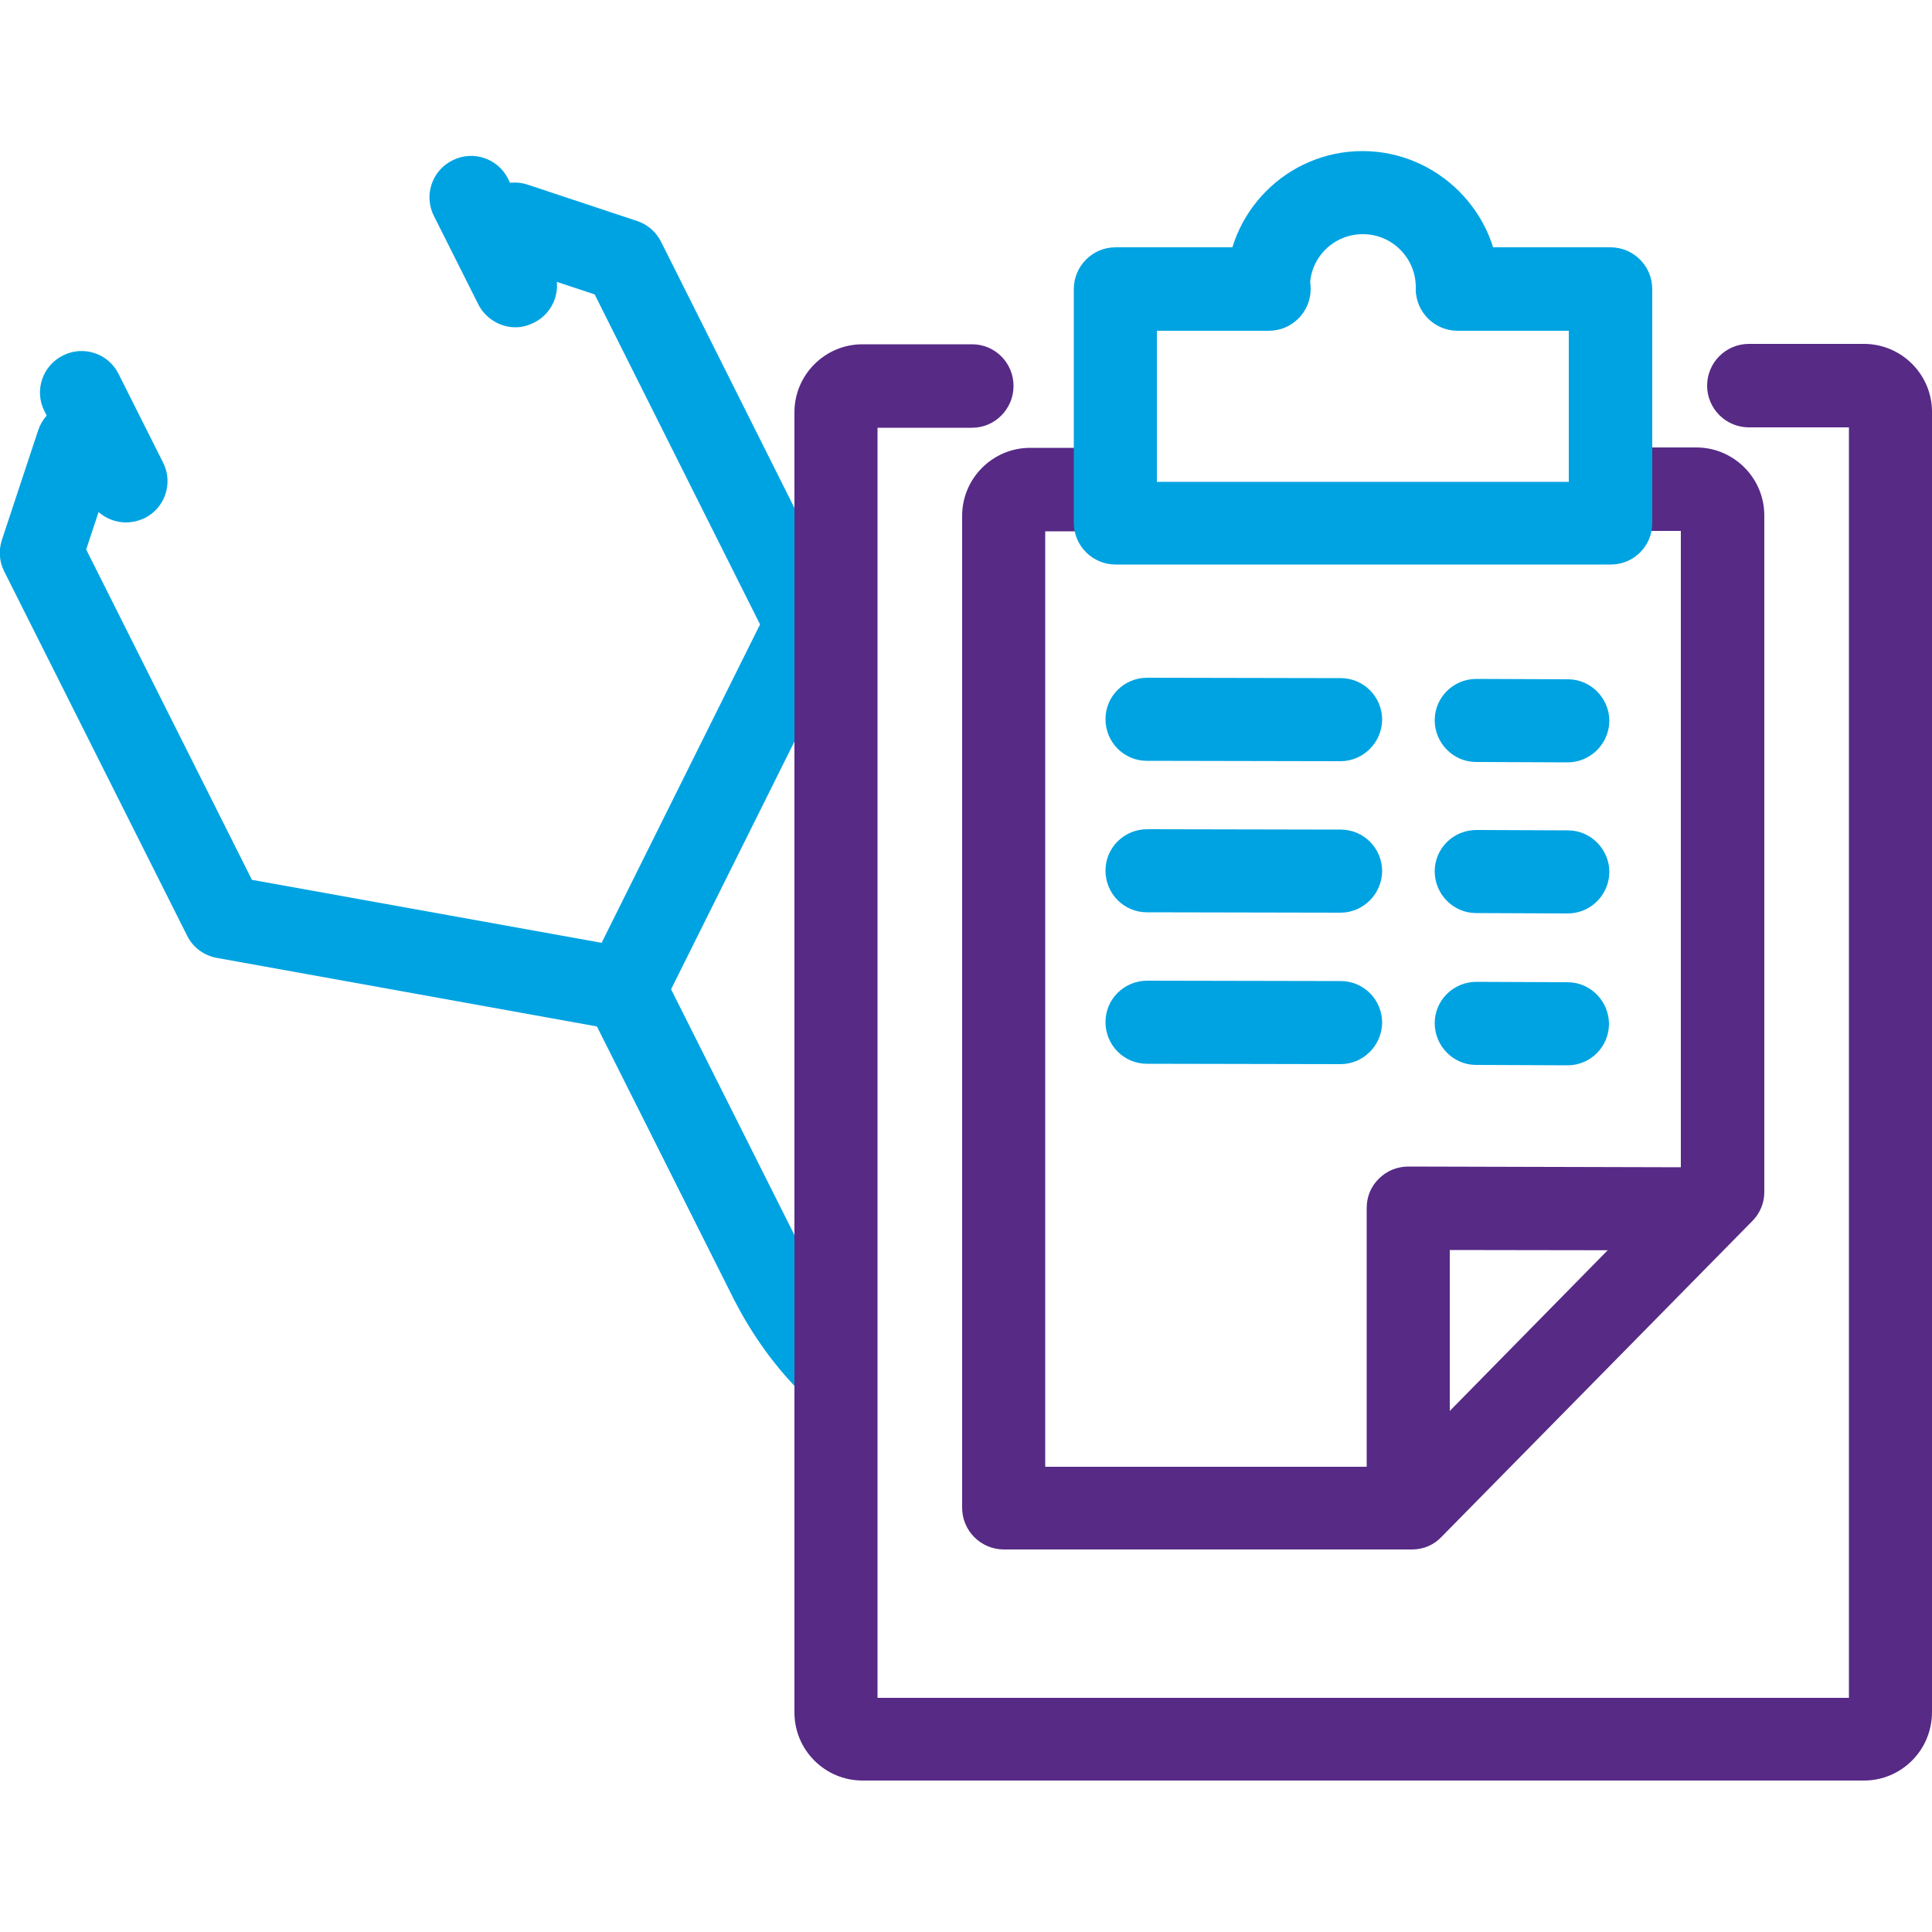 <?xml version="1.0" encoding="utf-8"?>
<!-- Generator: Adobe Illustrator 24.0.2, SVG Export Plug-In . SVG Version: 6.00 Build 0)  -->
<svg version="1.1" id="Capa_1" xmlns="http://www.w3.org/2000/svg" xmlns:xlink="http://www.w3.org/1999/xlink" x="0px" y="0px"
	 viewBox="0 0 500 500" style="enable-background:new 0 0 500 500;" xml:space="preserve">
<style type="text/css">
	.st0{fill:#00A3E2;}
	.st1{fill:none;stroke:#00A3E2;stroke-width:7;stroke-linecap:round;stroke-linejoin:round;stroke-miterlimit:10;}
	.st2{fill:#572A86;}
</style>
<g>
	<g>
		<g>
			<path class="st0" d="M161.7,266.8c-0.6,0-1.3-0.1-1.9-0.2L56.1,247.9c-3.3-0.6-6.2-2.7-7.7-5.8L1.1,147.9
				c-1.3-2.5-1.5-5.5-0.6-8.2l9.4-28.4c1.9-5.6,7.9-8.7,13.6-6.8c5.6,1.9,8.7,7.9,6.8,13.6l-8,24.1l42.9,85.5l90.5,16.3l41-82.4
				l-42.8-85.4l-24.1-8c-5.6-1.9-8.7-8-6.8-13.6c1.9-5.6,8-8.7,13.6-6.8l28.3,9.4c2.7,0.9,4.9,2.8,6.2,5.4l47.2,94.2
				c1.5,3,1.5,6.6,0,9.6l-47,94.4C169.5,264.5,165.7,266.8,161.7,266.8z"/>
		</g>
		<g>
			<path class="st0" d="M215.8,364.5c-2.7,0-5.4-1-7.5-3.1c-7.5-7.3-13.6-15.8-18.4-25.2l-37.8-75.3c-2.7-5.3-0.5-11.8,4.8-14.4
				c5.3-2.7,11.8-0.5,14.4,4.8l37.8,75.3c3.7,7.3,8.4,13.9,14.2,19.5c4.2,4.2,4.3,11,0.1,15.2C221.4,363.4,218.6,364.5,215.8,364.5z
				"/>
		</g>
		<g>
			<path class="st1" d="M312.7,368.9"/>
		</g>
		<g>
			<path class="st0" d="M133.4,84.7c-3.9,0-7.7-2.2-9.6-5.9l-11.5-22.9c-2.7-5.3-0.5-11.8,4.8-14.4c5.3-2.7,11.8-0.5,14.4,4.8
				L143,69.1c2.7,5.3,0.5,11.8-4.8,14.4C136.6,84.3,135,84.7,133.4,84.7z"/>
		</g>
		<g>
			<path class="st0" d="M32.6,135.2c-3.9,0-7.7-2.2-9.6-5.9l-11.5-22.9c-2.7-5.3-0.5-11.8,4.8-14.4c5.3-2.7,11.8-0.5,14.4,4.8
				l11.5,22.9c2.7,5.3,0.5,11.8-4.8,14.4C35.9,134.8,34.2,135.2,32.6,135.2z"/>
		</g>
	</g>
	<g>
		<g>
			<path class="st2" d="M482.4,460.8H223.2c-9.7,0-17.6-7.9-17.6-17.6V106.7c0-9.7,7.9-17.6,17.6-17.6h28.4
				c5.9,0,10.7,4.8,10.7,10.8c0,5.9-4.8,10.8-10.7,10.8h-24.5v328.7h251.4V110.6h-25.9c-5.9,0-10.8-4.8-10.8-10.8
				c0-5.9,4.8-10.8,10.8-10.8h29.8c9.7,0,17.6,7.9,17.6,17.6v336.5C500,452.9,492.1,460.8,482.4,460.8z M482.4,110.6L482.4,110.6
				L482.4,110.6z"/>
		</g>
		<g>
			<path class="st2" d="M365.5,401H259.8c-5.9,0-10.8-4.8-10.8-10.8V133.5c0-9.7,7.9-17.6,17.6-17.6h17.6c5.9,0,10.8,4.8,10.8,10.8
				s-4.8,10.8-10.8,10.8h-13.7v242.1H361l74-75.3V137.4h-9c-5.9,0-10.8-4.8-10.8-10.8s4.8-10.8,10.8-10.8H439
				c9.7,0,17.6,7.9,17.6,17.6v175.1c0,2.8-1.1,5.5-3.1,7.5l-80.3,81.6C371.2,399.8,368.4,401,365.5,401z M439,137.4L439,137.4
				L439,137.4z"/>
		</g>
		<g>
			<path class="st2" d="M364.5,396.7c-5.9,0-10.8-4.8-10.8-10.8v-73.3c0-2.9,1.1-5.6,3.2-7.6c2-2,4.7-3.1,7.6-3.1c0,0,0,0,0,0
				l75.6,0.2c5.9,0,10.7,4.8,10.7,10.8c0,5.9-4.8,10.7-10.8,10.7c0,0,0,0,0,0l-64.8-0.1v62.6C375.2,391.9,370.4,396.7,364.5,396.7z"
				/>
		</g>
		<g>
			<path class="st0" d="M346.9,197C346.9,197,346.9,197,346.9,197l-50.1-0.1c-5.9,0-10.7-4.8-10.7-10.8c0-5.9,4.8-10.7,10.8-10.7
				c0,0,0,0,0,0l50.1,0.1c5.9,0,10.7,4.8,10.7,10.8C357.6,192.2,352.8,197,346.9,197z"/>
		</g>
		<g>
			<path class="st0" d="M346.9,236.2C346.9,236.2,346.9,236.2,346.9,236.2l-50.1-0.1c-5.9,0-10.7-4.8-10.7-10.8
				c0-5.9,4.8-10.7,10.8-10.7c0,0,0,0,0,0l50.1,0.1c5.9,0,10.7,4.8,10.7,10.8C357.6,231.4,352.8,236.2,346.9,236.2z"/>
		</g>
		<g>
			<path class="st0" d="M346.9,275.4C346.9,275.4,346.9,275.4,346.9,275.4l-50.1-0.1c-5.9,0-10.7-4.8-10.7-10.8
				c0-5.9,4.8-10.7,10.8-10.7c0,0,0,0,0,0l50.1,0.1c5.9,0,10.7,4.8,10.7,10.8C357.6,270.6,352.8,275.4,346.9,275.4z"/>
		</g>
		<g>
			<path class="st0" d="M405.7,197.3C405.7,197.3,405.7,197.3,405.7,197.3l-23.7-0.1c-5.9,0-10.7-4.9-10.7-10.8
				c0-5.9,4.8-10.7,10.8-10.7c0,0,0,0,0.1,0l23.6,0.1c5.9,0,10.7,4.9,10.7,10.8C416.4,192.5,411.6,197.3,405.7,197.3z"/>
		</g>
		<g>
			<path class="st0" d="M405.7,236.4C405.7,236.4,405.7,236.4,405.7,236.4l-23.7-0.1c-5.9,0-10.7-4.9-10.7-10.8
				c0-5.9,4.8-10.7,10.8-10.7c0,0,0,0,0.1,0l23.6,0.1c5.9,0,10.7,4.9,10.7,10.8C416.4,231.7,411.6,236.4,405.7,236.4z"/>
		</g>
		<g>
			<path class="st0" d="M405.7,275.7C405.7,275.7,405.7,275.7,405.7,275.7l-23.7-0.1c-5.9,0-10.7-4.9-10.7-10.8
				c0-5.9,4.8-10.7,10.8-10.7c0,0,0,0,0,0l23.6,0.1c5.9,0,10.7,4.9,10.7,10.8C416.4,270.9,411.6,275.7,405.7,275.7z"/>
		</g>
		<g>
			<path class="st0" d="M416.9,146.1H288.7c-5.9,0-10.8-4.8-10.8-10.8V74.8c0-5.9,4.8-10.8,10.8-10.8h39.7c5.9,0,10.8,4.8,10.8,10.8
				c0,5.9-4.8,10.8-10.8,10.8h-29v39.1h106.6V85.6h-28.8c-5.9,0-10.8-4.8-10.8-10.8c0-5.9,4.8-10.8,10.8-10.8h39.6
				c5.9,0,10.8,4.8,10.8,10.8v60.6C427.6,141.3,422.8,146.1,416.9,146.1z"/>
		</g>
		<g>
			<path class="st0" d="M377.2,85.1c-5.9,0-10.8-4.8-10.8-10.8c0-7.5-6.1-13.7-13.7-13.7s-13.7,6.1-13.7,13.7
				c0,5.9-4.8,10.8-10.8,10.8s-10.8-4.8-10.8-10.8c0-19.4,15.8-35.2,35.2-35.2S388,55,388,74.4C388,80.3,383.1,85.1,377.2,85.1z"/>
		</g>
	</g>
</g>
</svg>
